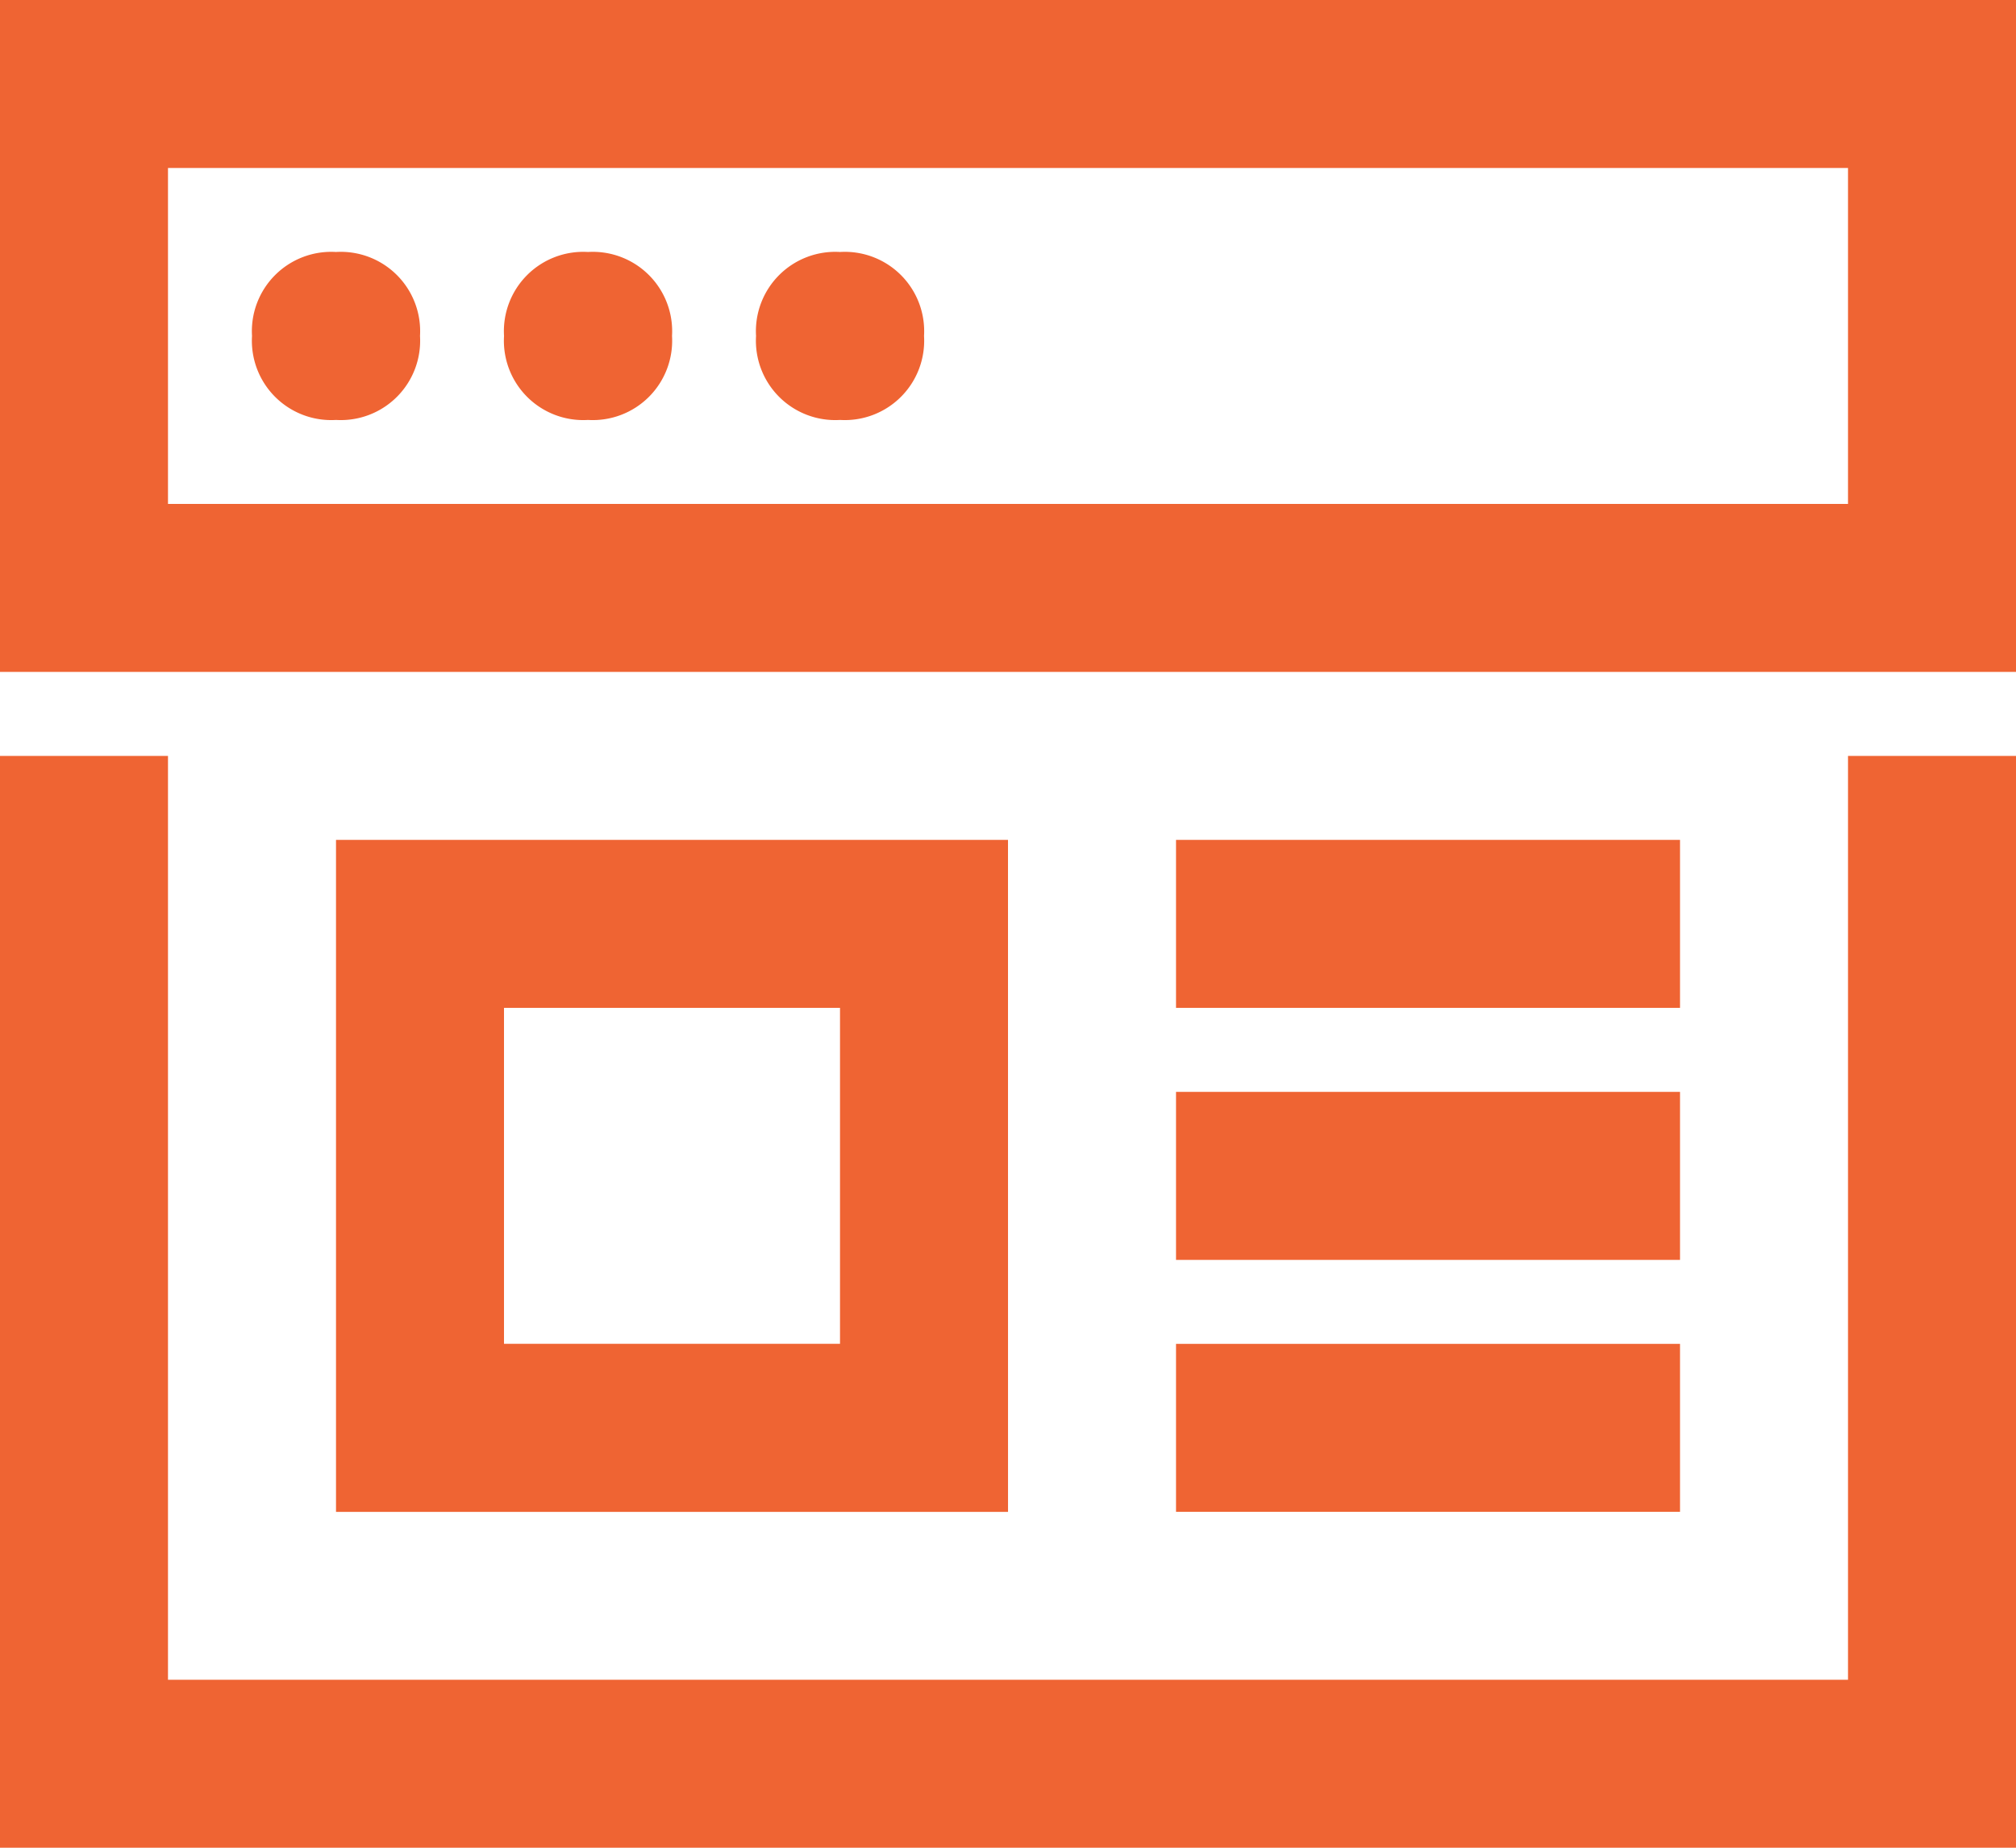 <svg xmlns="http://www.w3.org/2000/svg" viewBox="0 0 65.116 59.69">
  <defs>
    <style>
      .cls-1 {
        fill: #ef6433;
      }
    </style>
  </defs>
  <path id="Path_32" data-name="Path 32" class="cls-1" d="M65.116,21.705H0V0H65.116ZM5.426,16.279H59.69V5.426H5.426Zm59.69,8.14H59.69V54.264H5.426V24.419H0V59.69H65.116ZM10.853,8.14a2.563,2.563,0,0,1,2.713,2.713,2.563,2.563,0,0,1-2.713,2.713A2.563,2.563,0,0,1,8.14,10.853,2.563,2.563,0,0,1,10.853,8.14Zm8.14,0a2.563,2.563,0,0,1,2.713,2.713,2.563,2.563,0,0,1-2.713,2.713,2.563,2.563,0,0,1-2.713-2.713A2.563,2.563,0,0,1,18.992,8.14Zm8.14,0a2.563,2.563,0,0,1,2.713,2.713,2.563,2.563,0,0,1-2.713,2.713,2.563,2.563,0,0,1-2.713-2.713A2.563,2.563,0,0,1,27.132,8.14Zm5.426,40.7H10.853V27.132H32.558ZM16.279,43.411H27.132V32.558H16.279ZM54.264,27.132H37.985v5.426H54.264Zm0,8.14H37.985V40.7H54.264Zm0,8.14H37.985v5.426H54.264Z"/>
</svg>
